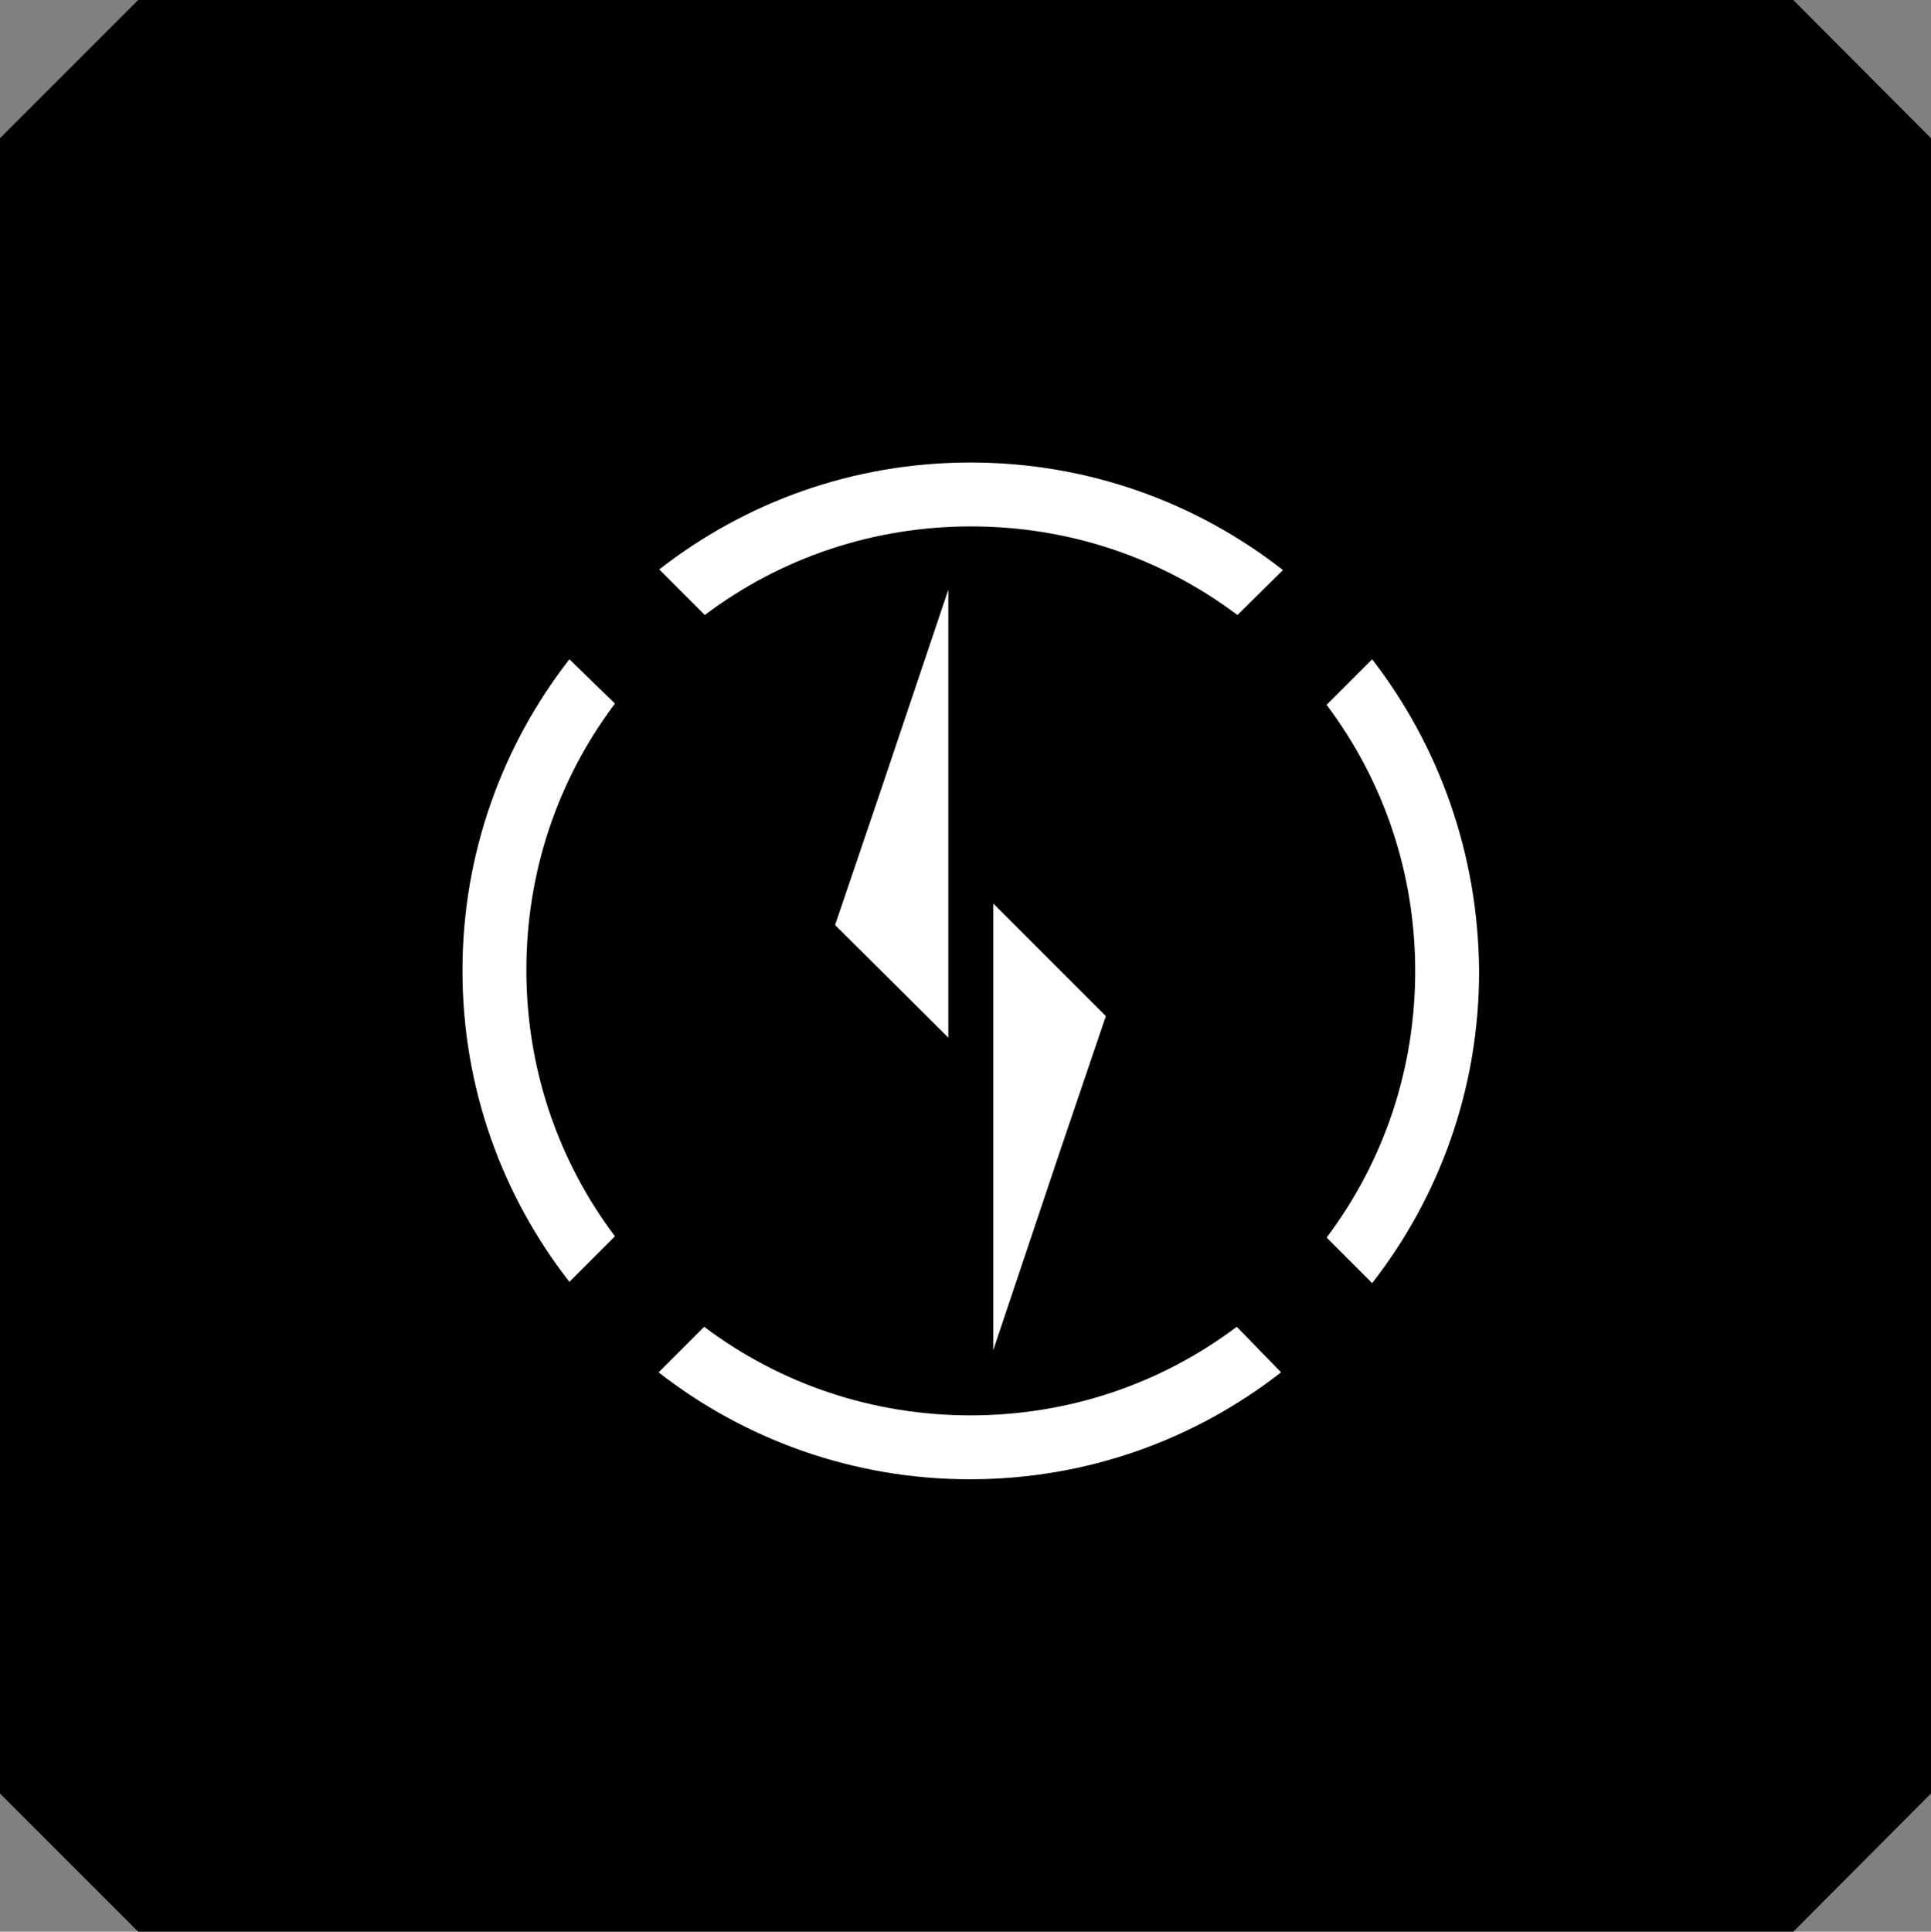 <?xml version="1.0" encoding="utf-8"?>
<svg version="1.1" id="Layer_1" xmlns="http://www.w3.org/2000/svg" xmlns:xlink="http://www.w3.org/1999/xlink" x="0px" y="0px"
	 viewBox="0 0 39.68 39.69" style="enable-background:new 0 0 39.68 39.69;" xml:space="preserve">
<rect x="0" y="0" width="39.68" height="39.69" fill="#808080" stroke="none"/>
<style type="text/css">
	.st0{clip-path:url(#SVGID_00000065060084803074491280000003662498622949817493_);fill:#FFFFFF;}
</style>
<polygon points="2.84,0 0,2.84 0,36.85 2.84,39.69 36.85,39.69 39.68,36.85 39.68,2.84 36.85,0 "/>
<g transform="scale(1.3) translate(-4.5 -4.5)">
	<defs>
		<rect id="SVGID_1_" x="11.81" y="11.81" width="16.06" height="16.06"/>
	</defs>
	<clipPath id="SVGID_00000038376654539759347830000002290717178830555273_">
		<use xlink:href="#SVGID_1_"  style="overflow:visible;"/>
	</clipPath>
	<path style="clip-path:url(#SVGID_00000038376654539759347830000002290717178830555273_);fill:#FFFFFF;" d="M24.05,25.47
		c-1.21,0.91-2.67,1.4-4.21,1.4c-1.54,0-3-0.49-4.21-1.4l-0.72,0.72c1.36,1.06,3.07,1.69,4.92,1.69c1.86,0,3.56-0.63,4.92-1.69
		L24.05,25.47z M13.5,14.92c-1.06,1.36-1.69,3.07-1.69,4.92c0,1.86,0.63,3.56,1.69,4.92l0.72-0.72c-0.91-1.21-1.4-2.67-1.4-4.21
		c0-1.54,0.49-3,1.4-4.21L13.5,14.92z M19.84,11.81c-1.86,0-3.56,0.63-4.92,1.69l0.72,0.72c1.21-0.91,2.67-1.4,4.21-1.4
		c1.54,0,3,0.49,4.21,1.4l0.72-0.71C23.41,12.44,21.7,11.81,19.84,11.81 M26.19,14.92l-0.72,0.72c0.91,1.21,1.4,2.67,1.4,4.21
		c0,1.54-0.49,3-1.4,4.21l0.72,0.72c1.06-1.36,1.69-3.07,1.69-4.92C27.87,17.99,27.24,16.28,26.19,14.92"/>
	<polygon style="clip-path:url(#SVGID_00000038376654539759347830000002290717178830555273_);fill:#FFFFFF;" points="19.49,13.82 
		19.49,20.9 17.7,19.12 18.42,17 	"/>
	<polygon style="clip-path:url(#SVGID_00000038376654539759347830000002290717178830555273_);fill:#FFFFFF;" points="21.98,20.56 
		21.26,22.68 20.2,25.84 20.2,18.78 	"/>
</g>
</svg>
